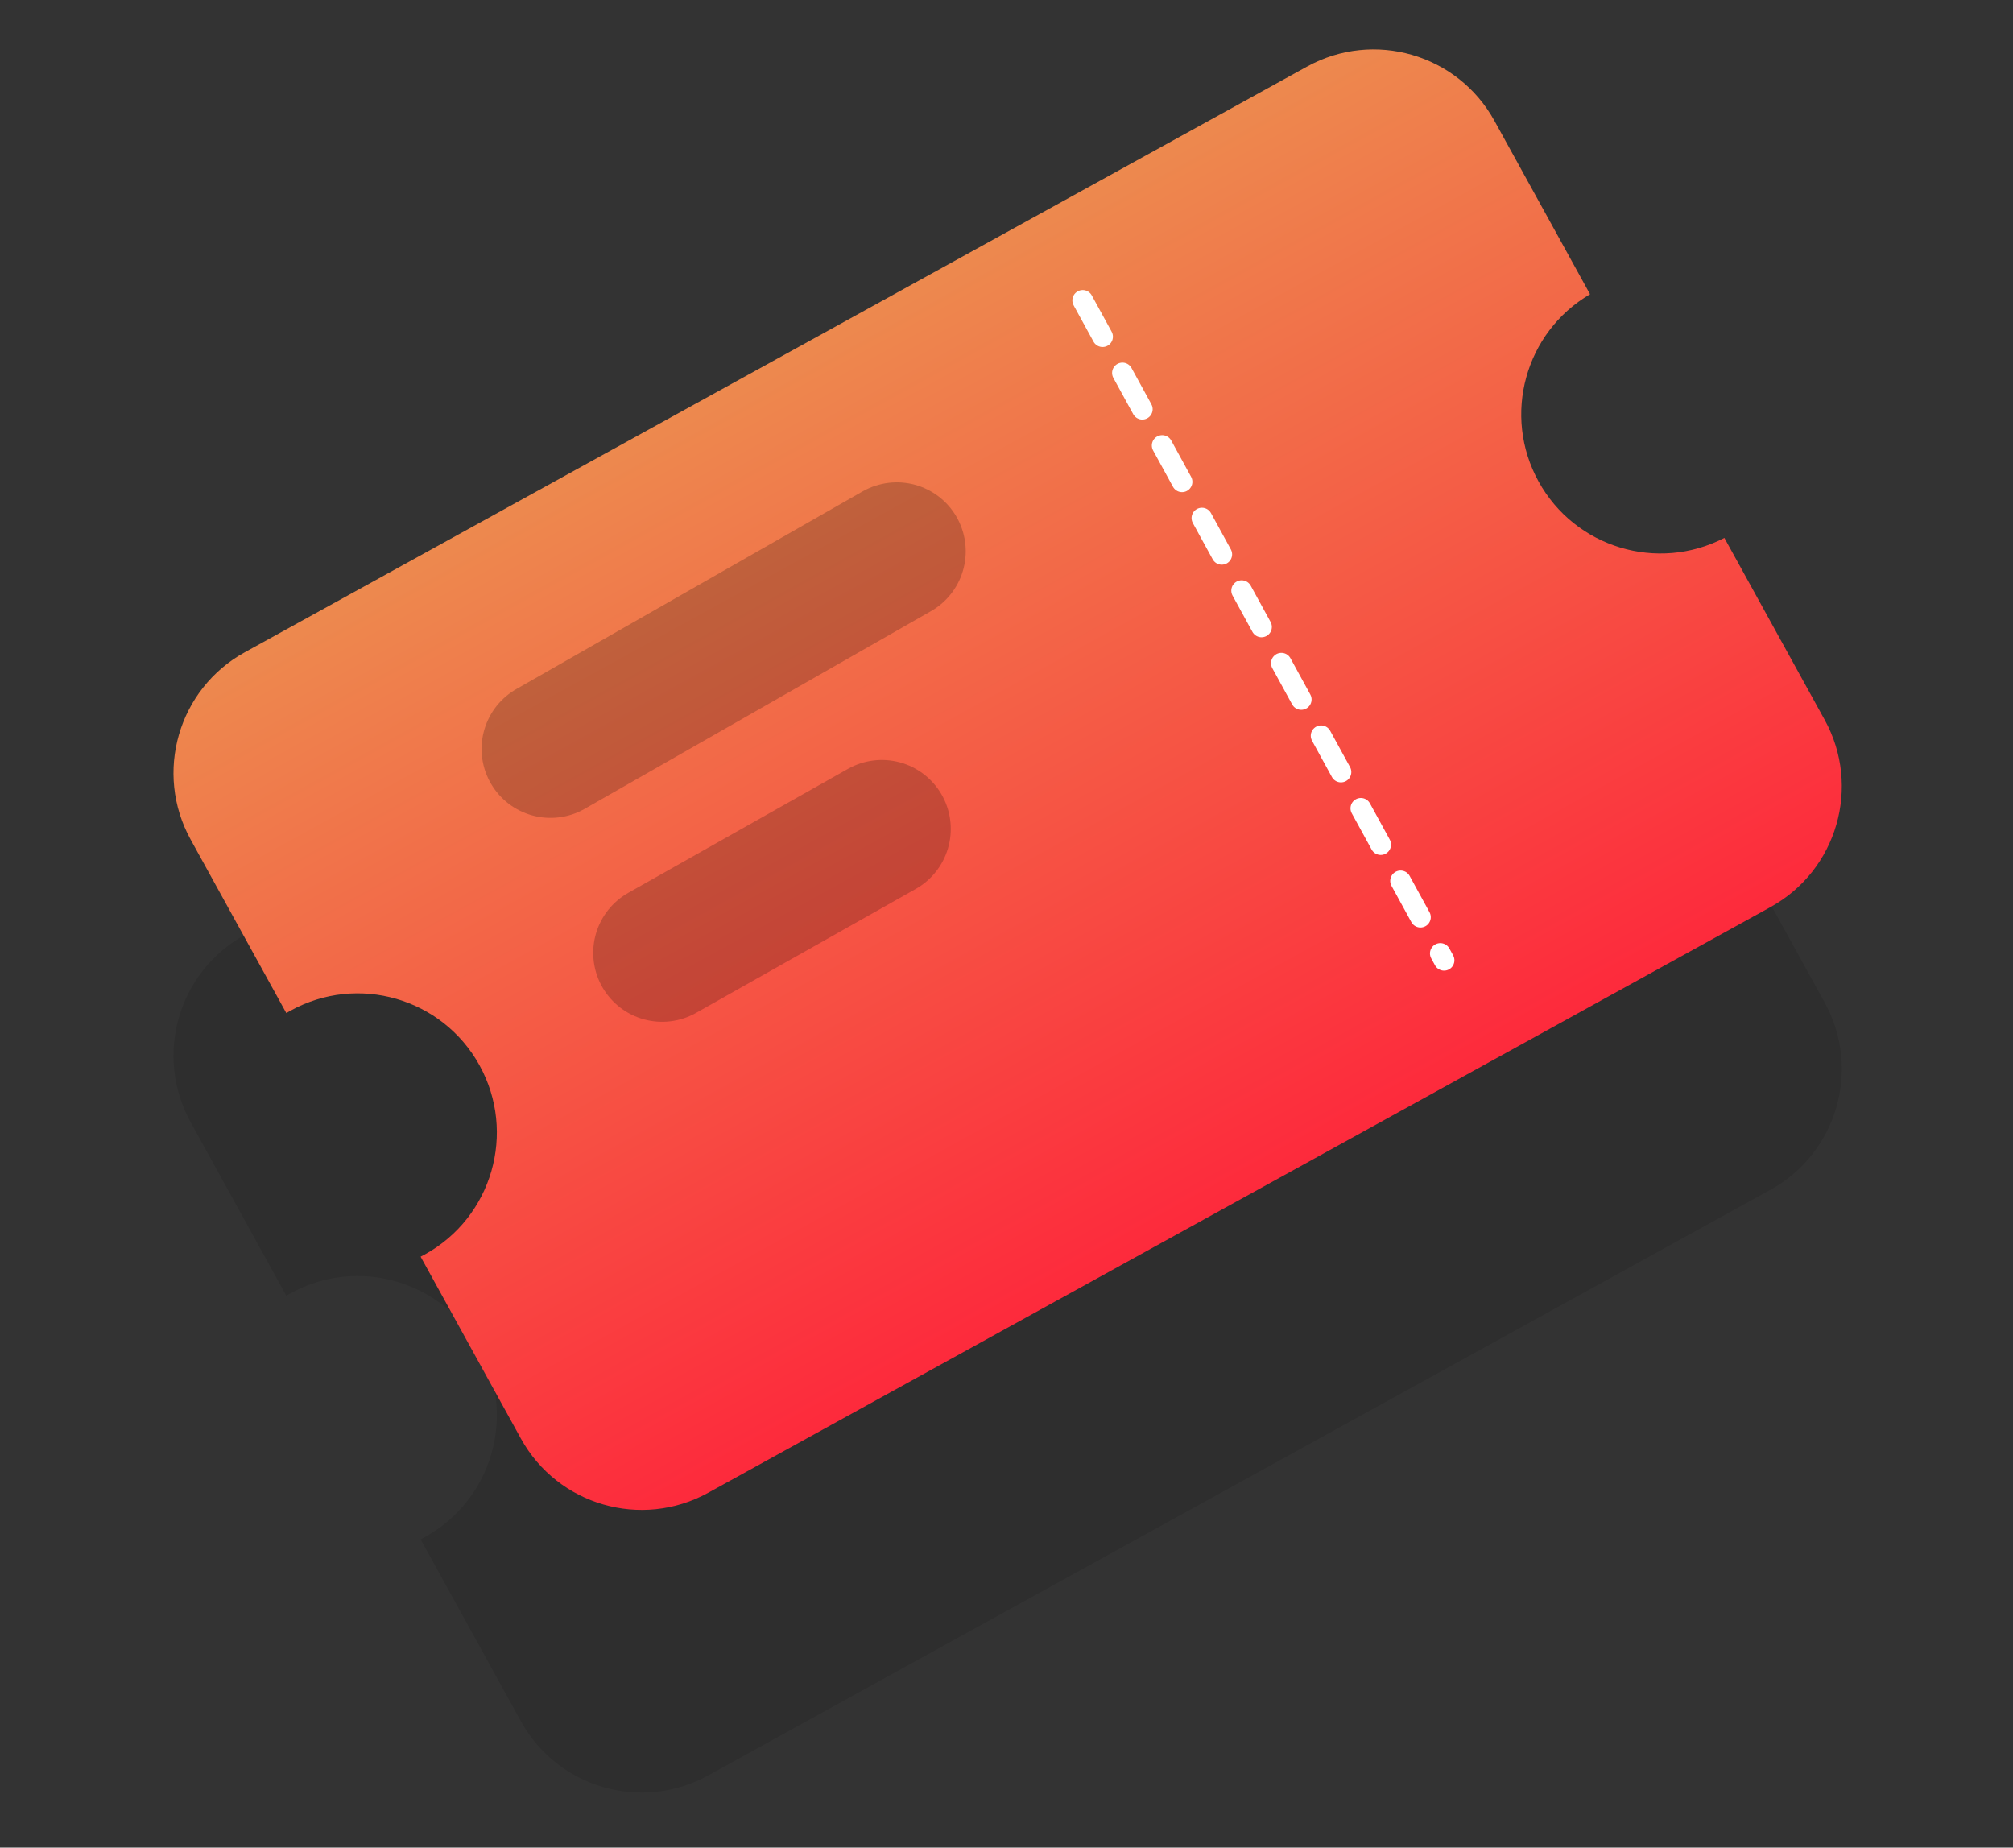 <svg width="292" height="268" viewBox="0 0 292 268" fill="none" xmlns="http://www.w3.org/2000/svg">
<rect x="0" y="0" width="292" height="268" fill="#333333" stroke="none"/>
<path fill-rule="evenodd" clip-rule="evenodd" d="M27.656 162.78C22.323 153.107 25.841 140.942 35.514 135.609L189.602 50.656C199.275 45.323 211.44 48.842 216.773 58.514L230.646 83.678C221.236 89.189 217.882 101.232 223.179 110.839C228.476 120.446 240.449 124.038 250.132 119.022L264.678 145.405C270.011 155.078 266.493 167.243 256.82 172.576L102.732 257.528C93.059 262.861 80.894 259.343 75.561 249.67L61.014 223.284C61.22 223.179 61.425 223.07 61.629 222.958C71.392 217.575 74.944 205.296 69.561 195.533C64.178 185.769 51.899 182.218 42.136 187.601C41.932 187.714 41.73 187.829 41.532 187.948L27.656 162.78Z" fill="black" fill-opacity="0.1"/>
<path fill-rule="evenodd" clip-rule="evenodd" d="M27.656 121.78C22.323 112.107 25.841 99.942 35.514 94.609L189.602 9.656C199.275 4.323 211.44 7.842 216.773 17.515L230.646 42.678C221.236 48.19 217.882 60.232 223.179 69.839C228.476 79.446 240.449 83.038 250.132 78.022L264.678 104.405C270.011 114.078 266.493 126.243 256.82 131.576L102.732 216.528C93.059 221.861 80.894 218.343 75.561 208.67L61.014 182.284C61.22 182.179 61.425 182.07 61.629 181.958C71.392 176.575 74.944 164.296 69.561 154.533C64.178 144.769 51.899 141.218 42.136 146.601C41.932 146.714 41.73 146.829 41.532 146.948L27.656 121.78Z" fill="url(#paint0_linear_1_6280)"/>
<path d="M157.054 43.571L209.471 139.295" stroke="white" stroke-width="3" stroke-linecap="round" stroke-linejoin="bevel" stroke-dasharray="6 6"/>
<line x1="79.856" y1="108.635" x2="130.087" y2="79.963" stroke="black" stroke-opacity="0.2" stroke-width="20" stroke-linecap="round"/>
<line x1="96.05" y1="138.215" x2="127.918" y2="120.234" stroke="black" stroke-opacity="0.2" stroke-width="20" stroke-linecap="round"/>
<defs>
<linearGradient id="paint0_linear_1_6280" x1="180.315" y1="173.755" x2="113.097" y2="51.836" gradientUnits="userSpaceOnUse">
<stop stop-color="#FD2A3C"/>
<stop offset="1" stop-color="#ED894E"/>
</linearGradient>
</defs>
</svg>
